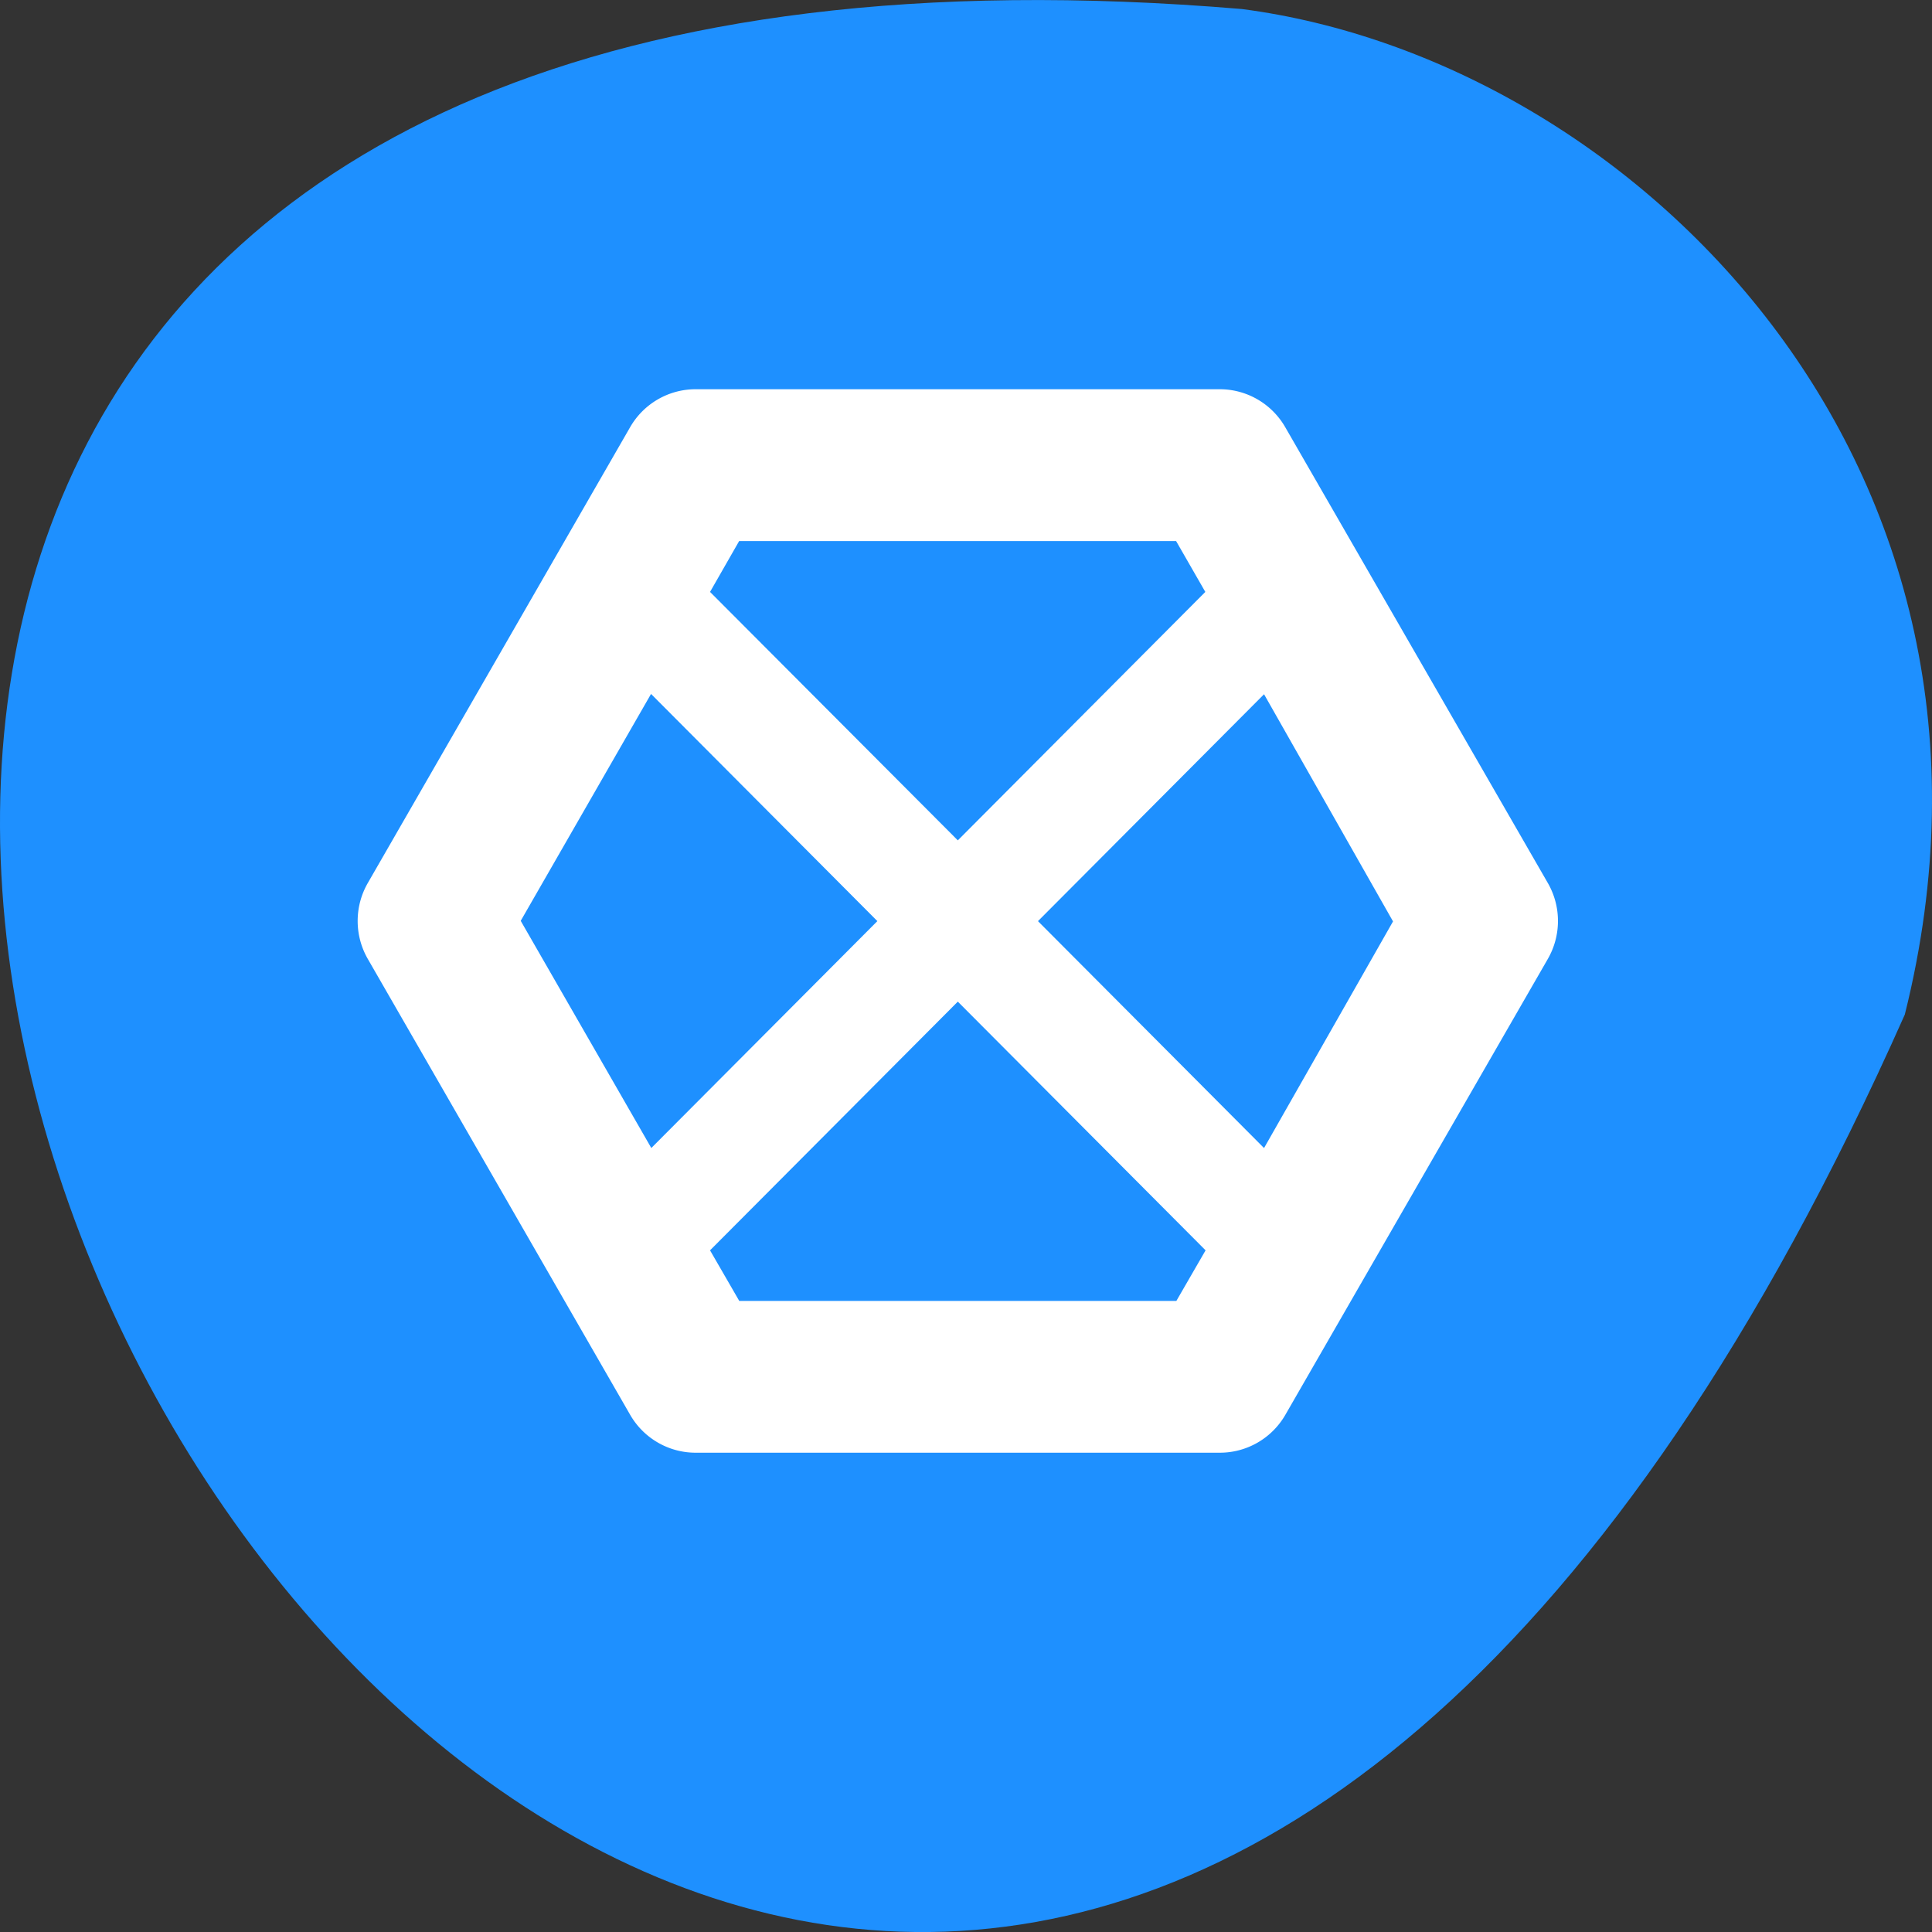 <svg xmlns="http://www.w3.org/2000/svg" viewBox="0 0 256 256"><rect x="0" y="0" width="256" height="256" fill="#333333" stroke="none"/><g style="color:#000"><path d="m 252.396 134.436 c -154.26 347.01 -431.5 -162.11 -87.84 -133.24 51.745 6.753 106.08 60.23 87.84 133.24 z" style="fill:#1e90ff"/><path solid-color="#000000" solid-opacity="1" white-space="normal" isolation="auto" mix-blend-mode="normal" d="m 92.165,51.576 a 10.02,10.058 0 0 0 -8.67,5.029 L 48.745,116.987 a 10.02,10.058 0 0 0 0,10.093 l 34.75,60.382 a 10.02,10.058 0 0 0 8.67,5.029 l 69.465,0 a 10.02,10.058 0 0 0 8.67,-4.993 l 34.786,-60.418 a 10.02,10.058 0 0 0 0,-10.093 L 170.3,56.605 a 10.02,10.058 0 0 0 -8.634,-5.029 l -69.465,0 z m 5.756,20.115 57.917,0 3.873,6.741 L 126.915,111.352 94.084,78.433 97.921,71.728 M 86.266,91.95 116.256,122.052 86.302,152.118 68.998,122.016 86.266,91.95 m 81.226,0.04 17.091,30.102 -17.091,30.03 -29.954,-30.066 29.954,-30.066 m -40.578,40.73 32.832,32.955 -3.873,6.705 -57.917,0 -3.873,-6.705 32.832,-32.955 z" style="fill:#fff"/></g></svg>